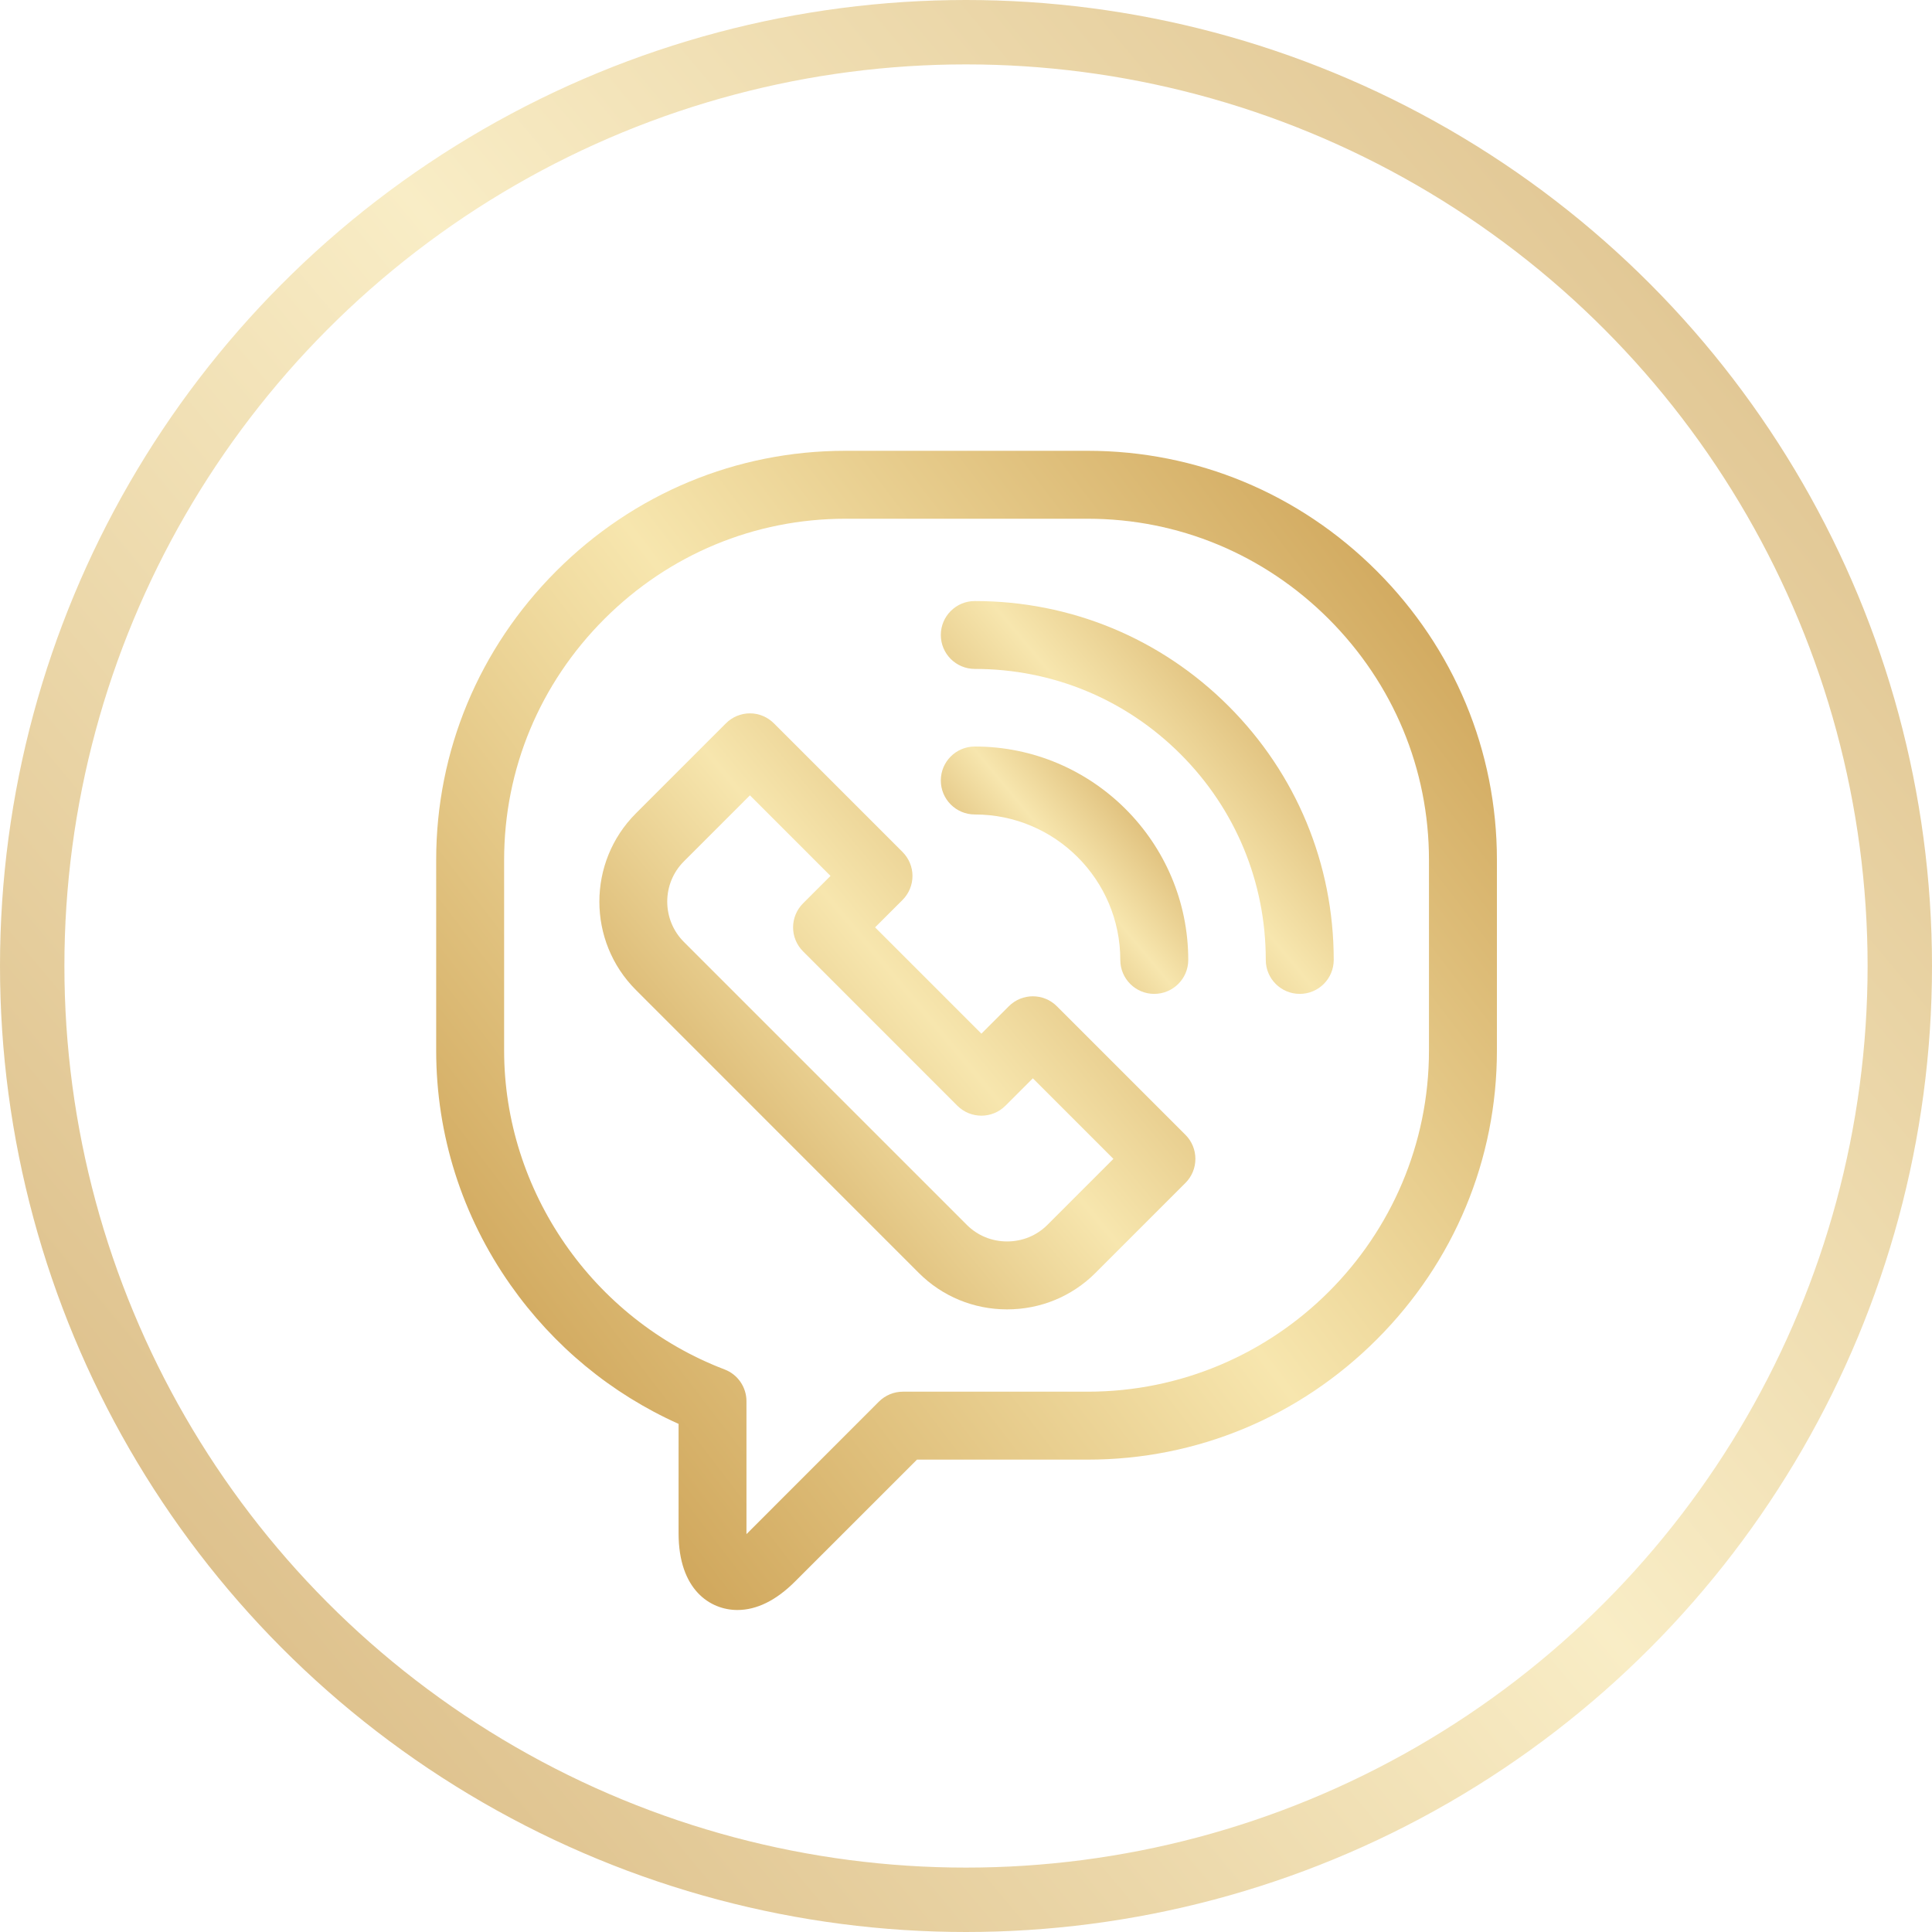 <svg width="30" height="30" viewBox="0 0 30 30" fill="none" xmlns="http://www.w3.org/2000/svg">
<path d="M23.244 13.353C23.244 11.662 22.581 10.069 21.378 8.866C20.175 7.663 18.581 7 16.891 7H13.126C13.126 7 13.126 7 13.126 7C11.436 7 9.842 7.663 8.639 8.866C7.436 10.069 6.773 11.662 6.773 13.353V16.312C6.773 17.621 7.173 18.881 7.928 19.954C8.595 20.901 9.491 21.641 10.537 22.11V23.809C10.537 24.688 11.029 25 11.45 25C11.751 25 12.052 24.851 12.345 24.558L14.239 22.665L16.891 22.665C18.581 22.665 20.175 22.002 21.378 20.799C22.581 19.596 23.244 18.002 23.244 16.312L23.244 13.353ZM16.891 21.61L14.02 21.61C13.88 21.61 13.746 21.666 13.647 21.765L11.6 23.813C11.597 23.815 11.594 23.818 11.591 23.821C11.591 23.817 11.591 23.813 11.591 23.809V21.758C11.591 21.539 11.456 21.343 11.252 21.265C9.204 20.484 7.828 18.493 7.828 16.312V13.353C7.828 11.944 8.381 10.615 9.385 9.611C10.389 8.608 11.718 8.055 13.126 8.055H16.891C18.299 8.055 19.628 8.608 20.632 9.611C21.636 10.616 22.189 11.944 22.189 13.353L22.189 16.312C22.189 19.233 19.812 21.61 16.891 21.61Z" fill="url(#paint0_linear)"/>
<path d="M16.411 15.625C16.205 15.419 15.871 15.419 15.665 15.625L15.239 16.051L13.588 14.4L14.014 13.975C14.113 13.876 14.169 13.742 14.169 13.601C14.169 13.462 14.113 13.328 14.014 13.229L12.017 11.232C11.918 11.133 11.784 11.077 11.645 11.077C11.505 11.077 11.37 11.133 11.272 11.232L9.874 12.63C9.118 13.386 9.118 14.616 9.874 15.372L14.267 19.766C14.632 20.131 15.12 20.332 15.638 20.332C16.157 20.332 16.645 20.131 17.01 19.766L18.408 18.368C18.507 18.269 18.562 18.135 18.562 17.995C18.562 17.855 18.507 17.721 18.408 17.622L16.411 15.625ZM16.264 19.02C16.098 19.186 15.876 19.277 15.638 19.277C15.401 19.277 15.179 19.186 15.013 19.02L10.62 14.627C10.275 14.282 10.274 13.72 10.62 13.375L11.645 12.35L12.896 13.601L12.47 14.027C12.371 14.126 12.315 14.26 12.315 14.4C12.315 14.54 12.371 14.674 12.47 14.773L14.866 17.17C15.072 17.375 15.406 17.376 15.612 17.17L16.038 16.744L17.289 17.995L16.264 19.02Z" fill="url(#paint1_linear)"/>
<path d="M15.137 9.333C14.845 9.333 14.609 9.569 14.609 9.86C14.609 10.151 14.845 10.387 15.137 10.387C16.344 10.387 17.478 10.857 18.332 11.711C19.185 12.564 19.655 13.699 19.655 14.906C19.655 15.197 19.891 15.433 20.183 15.433C20.474 15.433 20.71 15.197 20.71 14.906C20.71 13.417 20.13 12.018 19.078 10.965C18.025 9.912 16.625 9.333 15.137 9.333Z" fill="url(#paint2_linear)"/>
<path d="M17.396 14.906C17.396 15.197 17.632 15.433 17.923 15.433C18.214 15.433 18.451 15.197 18.451 14.906C18.451 13.079 16.964 11.592 15.137 11.592C14.845 11.592 14.609 11.828 14.609 12.119C14.609 12.411 14.845 12.647 15.137 12.647C16.382 12.647 17.396 13.66 17.396 14.906Z" fill="url(#paint3_linear)"/>
<circle opacity="0.7" cx="15" cy="15" r="14.5" stroke="url(#paint4_linear)"/>
<defs>
<linearGradient id="paint0_linear" x1="23.244" y1="7" x2="5.249" y2="20.755" gradientUnits="userSpaceOnUse">
<stop stop-color="#C89A4B"/>
<stop offset="0.505" stop-color="#F7E6AE"/>
<stop offset="1" stop-color="#C89A4B"/>
</linearGradient>
<linearGradient id="paint1_linear" x1="18.562" y1="11.077" x2="9.127" y2="18.96" gradientUnits="userSpaceOnUse">
<stop stop-color="#C89A4B"/>
<stop offset="0.505" stop-color="#F7E6AE"/>
<stop offset="1" stop-color="#C89A4B"/>
</linearGradient>
<linearGradient id="paint2_linear" x1="20.71" y1="9.333" x2="14.491" y2="14.528" gradientUnits="userSpaceOnUse">
<stop stop-color="#C89A4B"/>
<stop offset="0.505" stop-color="#F7E6AE"/>
<stop offset="1" stop-color="#C89A4B"/>
</linearGradient>
<linearGradient id="paint3_linear" x1="18.451" y1="11.592" x2="14.535" y2="14.863" gradientUnits="userSpaceOnUse">
<stop stop-color="#C89A4B"/>
<stop offset="0.505" stop-color="#F7E6AE"/>
<stop offset="1" stop-color="#C89A4B"/>
</linearGradient>
<linearGradient id="paint4_linear" x1="30" y1="0" x2="-0.584" y2="25.55" gradientUnits="userSpaceOnUse">
<stop stop-color="#C89A4B"/>
<stop offset="0.505" stop-color="#F7E6AE"/>
<stop offset="1" stop-color="#C89A4B"/>
</linearGradient>
</defs>
</svg>
